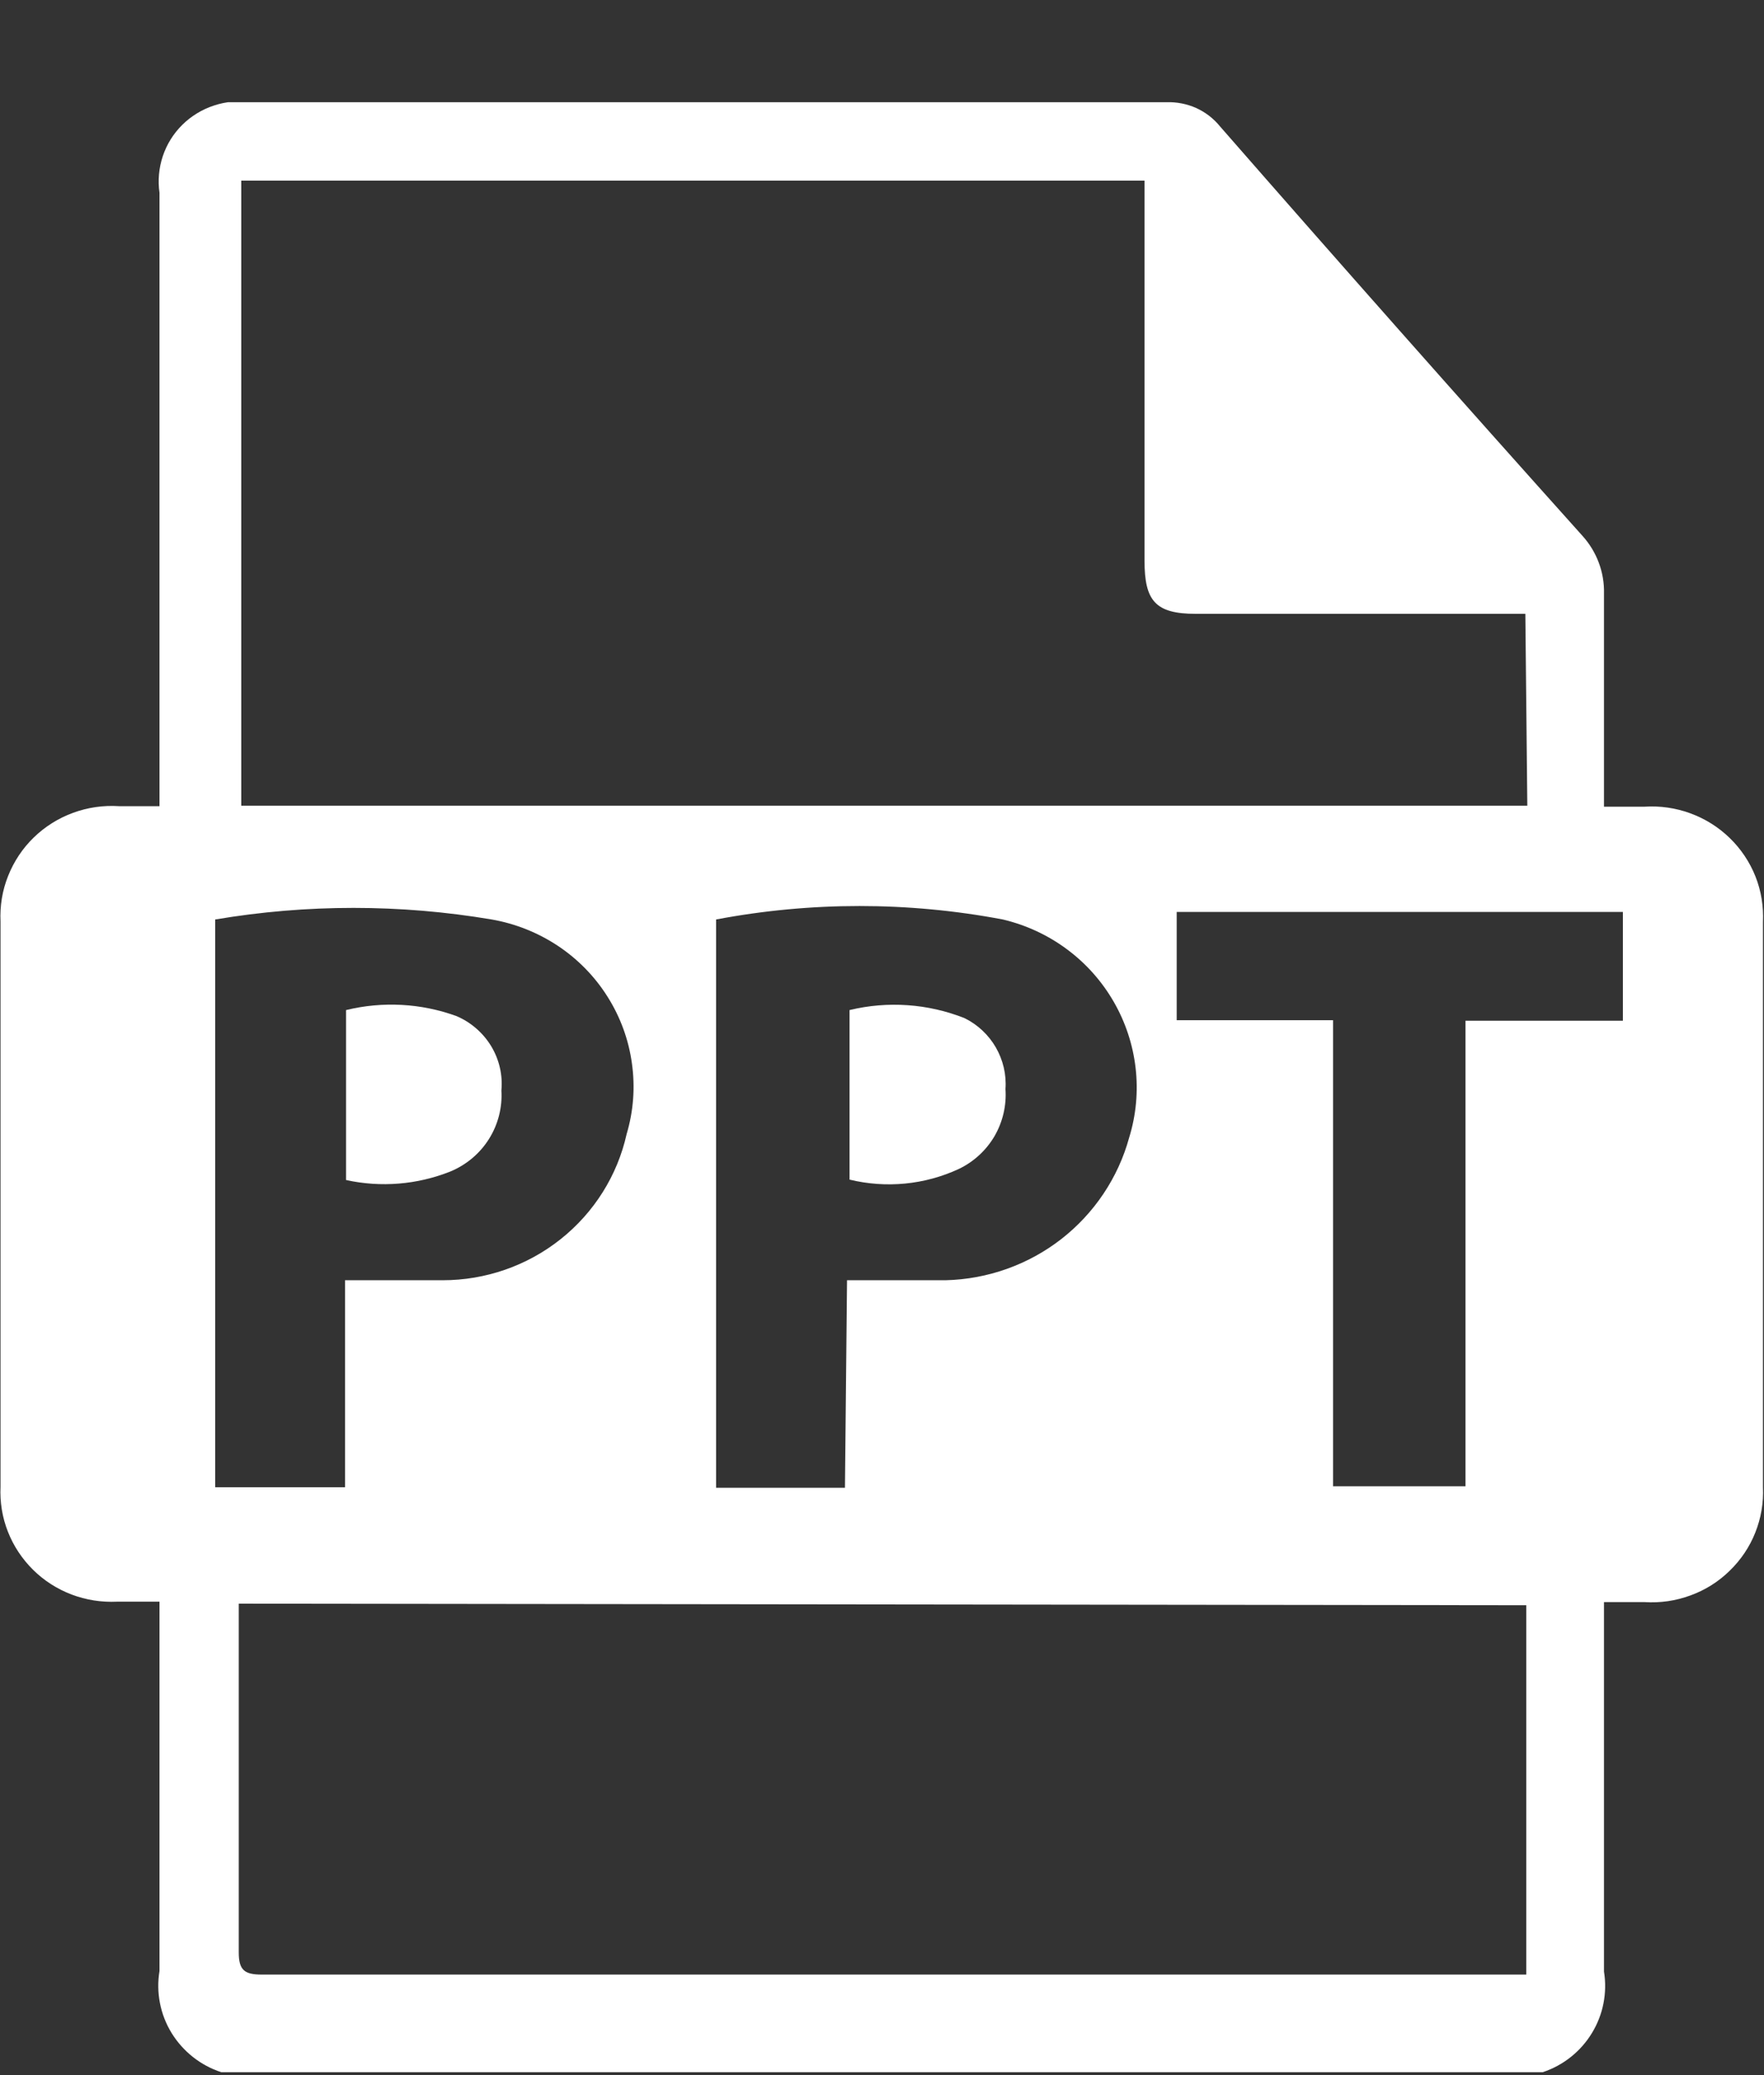 <svg width="17" height="20" viewBox="0 0 17 20" fill="none" xmlns="http://www.w3.org/2000/svg">
<rect x="0" y="0" width="17" height="20" fill="#333333" stroke="none"/>
<g clip-path="url(#clip0_171_2184)">
<path d="M14.867 19.972H2.133C1.933 19.907 1.763 19.772 1.653 19.593C1.544 19.415 1.503 19.203 1.537 18.997C1.537 17.885 1.537 16.773 1.537 15.661V15.437C1.379 15.437 1.256 15.437 1.128 15.437C0.979 15.444 0.83 15.421 0.69 15.368C0.551 15.315 0.424 15.234 0.319 15.13C0.213 15.025 0.13 14.9 0.076 14.762C0.022 14.625 -0.002 14.477 0.005 14.329C0.005 12.515 0.005 10.696 0.005 8.882C-0.002 8.732 0.022 8.583 0.078 8.443C0.133 8.304 0.217 8.177 0.325 8.072C0.433 7.967 0.562 7.886 0.704 7.834C0.845 7.782 0.997 7.76 1.148 7.77H1.537V1.858C1.52 1.74 1.531 1.619 1.569 1.505C1.607 1.391 1.671 1.288 1.757 1.203C1.843 1.118 1.947 1.055 2.062 1.017C2.177 0.979 2.299 0.968 2.419 0.985H11.241C11.34 0.982 11.438 1.001 11.528 1.041C11.618 1.082 11.697 1.143 11.759 1.22C12.915 2.543 14.079 3.858 15.251 5.165C15.389 5.318 15.463 5.517 15.458 5.721C15.458 6.341 15.458 6.955 15.458 7.575V7.775H15.847C15.998 7.765 16.15 7.787 16.291 7.839C16.433 7.891 16.562 7.972 16.67 8.077C16.778 8.182 16.863 8.309 16.918 8.448C16.973 8.587 16.997 8.737 16.99 8.887C16.99 10.701 16.99 12.52 16.99 14.334C16.997 14.484 16.971 14.633 16.916 14.771C16.861 14.91 16.776 15.036 16.668 15.14C16.561 15.245 16.432 15.326 16.29 15.377C16.149 15.429 15.998 15.451 15.847 15.441C15.724 15.441 15.601 15.441 15.458 15.441V15.681C15.458 16.788 15.458 17.895 15.458 19.002C15.491 19.207 15.45 19.417 15.342 19.594C15.234 19.772 15.066 19.906 14.867 19.972ZM14.7 5.916H11.522C11.133 5.916 11.03 5.789 11.03 5.404V1.741H2.325V7.765H14.719L14.7 5.916ZM2.301 15.456C2.301 15.524 2.301 15.588 2.301 15.646C2.301 16.705 2.301 17.758 2.301 18.817C2.301 18.987 2.355 19.031 2.522 19.031H14.502H14.709V15.471L2.301 15.456ZM8.163 12.339C8.493 12.339 8.808 12.339 9.113 12.339C9.518 12.329 9.909 12.19 10.228 11.942C10.546 11.694 10.776 11.351 10.882 10.964C10.949 10.747 10.97 10.519 10.944 10.293C10.918 10.068 10.846 9.85 10.732 9.653C10.618 9.456 10.465 9.284 10.281 9.148C10.098 9.012 9.888 8.915 9.665 8.862C8.752 8.689 7.814 8.689 6.901 8.862V14.339H8.143L8.163 12.339ZM3.325 12.339C3.655 12.339 3.961 12.339 4.266 12.339C4.679 12.339 5.08 12.2 5.403 11.943C5.725 11.687 5.95 11.33 6.039 10.93C6.105 10.709 6.122 10.478 6.09 10.25C6.059 10.022 5.979 9.803 5.856 9.608C5.734 9.413 5.571 9.246 5.378 9.117C5.185 8.989 4.968 8.902 4.739 8.862C3.857 8.713 2.956 8.713 2.074 8.862V14.334H3.325V12.339ZM15.64 8.789H11.34V9.833H12.847V14.325H14.123V9.838H15.64V8.789Z" fill="white"/>
<path d="M8.187 11.369V9.735C8.556 9.646 8.943 9.673 9.296 9.813C9.422 9.875 9.527 9.974 9.597 10.095C9.667 10.217 9.7 10.356 9.69 10.496C9.701 10.654 9.664 10.812 9.585 10.949C9.505 11.086 9.385 11.197 9.241 11.266C8.912 11.419 8.54 11.455 8.187 11.369Z" fill="white"/>
<path d="M3.335 11.373V9.735C3.688 9.649 4.058 9.669 4.399 9.793C4.538 9.852 4.655 9.954 4.733 10.082C4.811 10.211 4.846 10.361 4.832 10.51C4.842 10.675 4.8 10.838 4.712 10.978C4.624 11.118 4.494 11.227 4.34 11.291C4.021 11.418 3.671 11.447 3.335 11.373Z" fill="white"/>
</g>
<defs>
<clipPath id="clip0_171_2184">
<rect width="17" height="18.987" fill="white" transform="translate(0 0.985)"/>
</clipPath>
</defs>
</svg>
